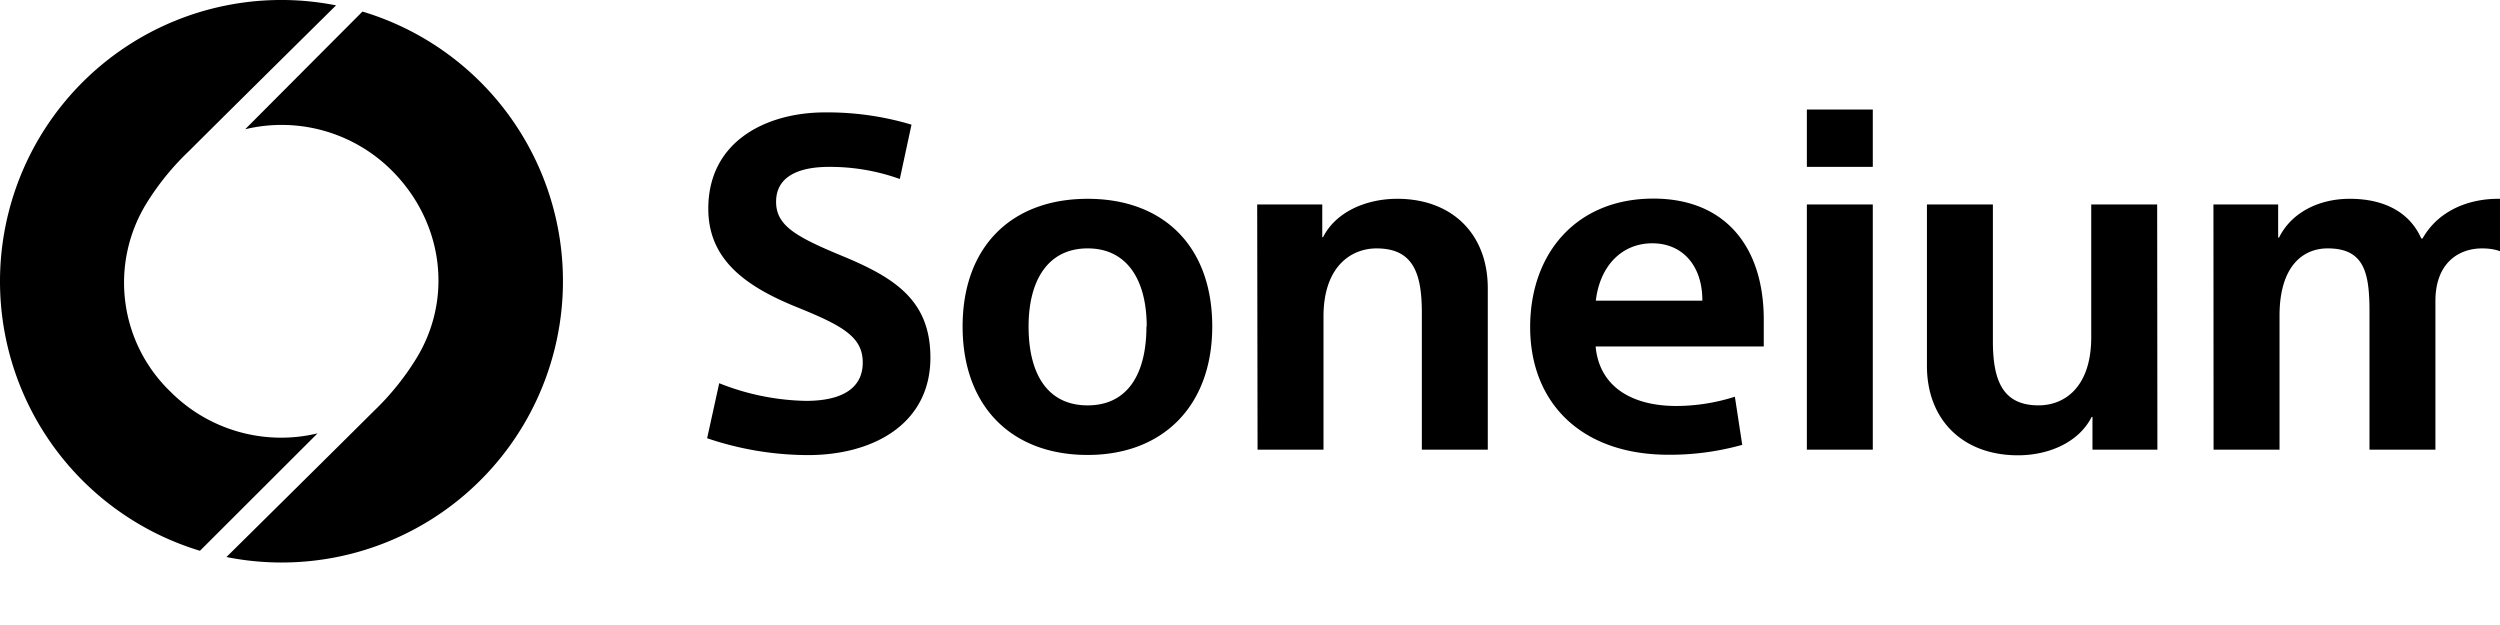<svg xmlns="http://www.w3.org/2000/svg" viewBox="0 0 160 40" width="160" height="40">
  <path fill="currentColor" d="m58.336 7.978-.748 3.477a13.2 13.2 0 0 0-4.55-.774c-1.713 0-3.368.497-3.368 2.236 0 1.488 1.215 2.201 4 3.368 3.522 1.435 5.876 2.87 5.876 6.603 0 4.248-3.666 6.238-7.834 6.238a20.2 20.2 0 0 1-6.456-1.079l.774-3.521a15.7 15.7 0 0 0 5.546 1.13c2.346 0 3.64-.827 3.64-2.455 0-1.63-1.268-2.347-4.164-3.522-3.367-1.352-5.721-3.082-5.721-6.322 0-4.402 3.833-6.163 7.45-6.163a18.7 18.7 0 0 1 5.555.784M77.584 20.894c0 5.102-3.174 8.223-7.975 8.223-4.881 0-8.002-3.121-8.002-8.223s3.12-8.17 8.002-8.17c4.88 0 7.975 3.063 7.975 8.17m-4.195 0c0-2.954-1.24-4.997-3.78-4.997s-3.78 2.043-3.78 4.997c0 3.081 1.24 5.05 3.78 5.05s3.763-1.986 3.763-5.05zM80.46 13.084h4.165v2.096h.052c.801-1.603 2.734-2.457 4.745-2.457 3.52 0 5.796 2.263 5.796 5.723v10.332h-4.22v-8.77c0-2.566-.581-4.11-2.9-4.11-1.625 0-3.394 1.157-3.394 4.357v8.523h-4.22zM112.881 22.175H102.12c.25 2.676 2.455 3.808 5.162 3.808a12.4 12.4 0 0 0 3.75-.594l.471 3.081c-1.536.43-3.124.643-4.718.634-5.603 0-8.855-3.341-8.855-8.17 0-4.746 2.979-8.224 7.887-8.224 4.555 0 7.064 3.037 7.064 7.757zm-7.13-6.604c-1.99 0-3.367 1.488-3.618 3.672h6.817c.013-2.214-1.254-3.672-3.199-3.672M115.639 7.009h4.22v3.671h-4.22zm0 6.075h4.22v15.694h-4.22zM138.073 28.778h-4.155v-2.095h-.053c-.801 1.598-2.702 2.456-4.718 2.456-3.521 0-5.823-2.263-5.823-5.723V13.084h4.221v8.747c0 2.54.634 4.112 2.927 4.112 1.655 0 3.367-1.158 3.367-4.363v-8.496h4.22zM141.66 13.084h4.142v2.122h.057c.77-1.572 2.508-2.483 4.524-2.483 2.201 0 3.834.854 4.578 2.54h.083c.995-1.76 2.896-2.54 4.842-2.54 3.961 0 5.822 2.29 5.822 5.723v10.332h-4.22v-8.77c0-2.54-.331-4.11-2.641-4.11-1.435 0-2.98.88-2.98 3.367v9.513h-4.22v-8.853c0-2.51-.357-4.028-2.677-4.028-1.602 0-3.08 1.158-3.08 4.306v8.575h-4.221zM20.323 27.735a9.99 9.99 0 0 1-9.388-2.642 9.686 9.686 0 0 1-1.57-12.062 16.8 16.8 0 0 1 2.72-3.354c3.322-3.31 9.422-9.333 9.422-9.333A18 18 0 0 0 .536 13.648 18.014 18.014 0 0 0 12.797 35.25z"></path>
  <path fill="currentColor" d="M15.69 8.272a9.98 9.98 0 0 1 9.387 2.642c3.292 3.293 3.935 8.18 1.558 12.044a17 17 0 0 1-2.72 3.36c-3.323 3.305-9.423 9.332-9.423 9.332a18 18 0 0 0 21.002-13.3A18.013 18.013 0 0 0 23.198.74z"></path>
</svg>
